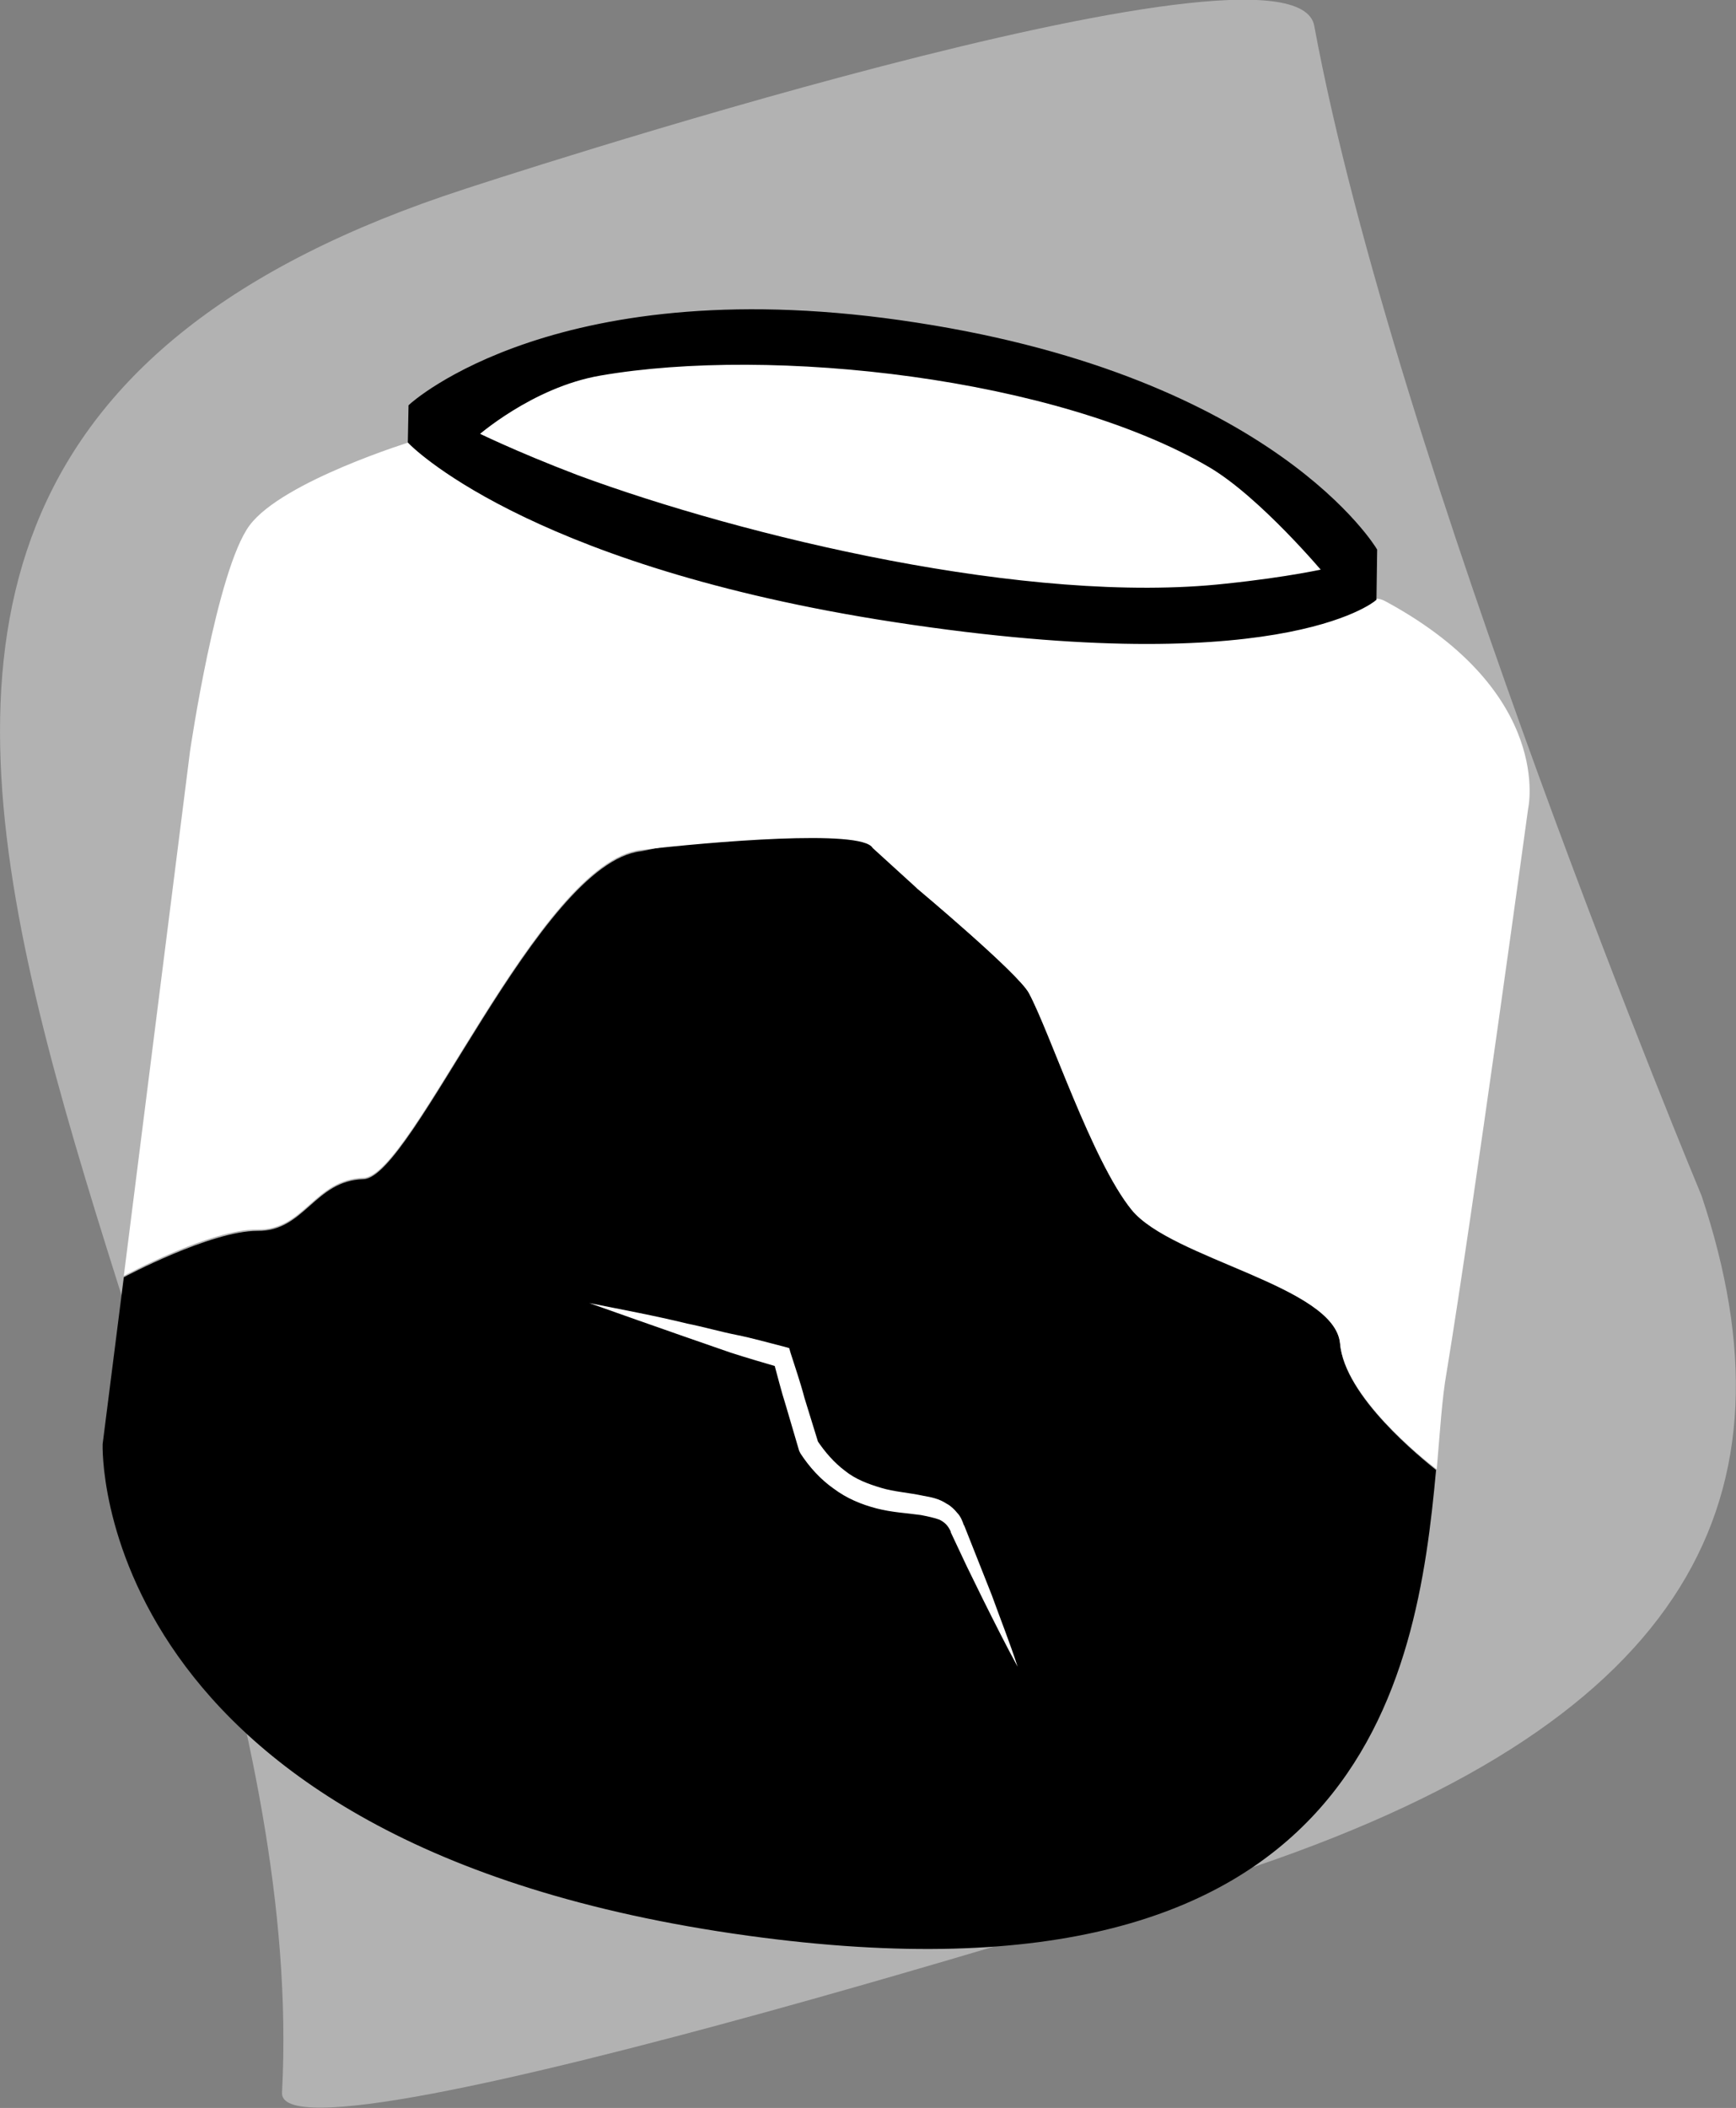 <?xml version="1.0" encoding="utf-8"?>
<!-- Generator: Adobe Illustrator 25.4.1, SVG Export Plug-In . SVG Version: 6.00 Build 0)  -->
<svg version="1.1" id="Calque_1" xmlns="http://www.w3.org/2000/svg" xmlns:xlink="http://www.w3.org/1999/xlink" x="0px" y="0px"
	 viewBox="0 0 262.2 318.2" style="enable-background:new 0 0 262.2 318.2;" xml:space="preserve">
<rect x="0" y="0" width="262.2" height="318.2" fill="#808080" stroke="none"/>
<style type="text/css">
	.st0{fill:#B2B2B2;}
	.st1{fill:#FFFFFF;}
	.st2{fill:none;stroke:#000000;stroke-miterlimit:10;}
</style>
<g id="Calque_2_00000124124846022605102830000013654814718432442011_">
	<path class="st0" d="M189.7,281.7c0,0-148.4,47.4-147.1,34.1C48.4,204.6-73.2,75,70.3,28.5c0,0,125.2-41.2,128.2-24.6
		C210.7,69.7,257,180.5,257,180.5C272.1,225.7,255.5,259.3,189.7,281.7z"/>
</g>
<g id="Calque_1_00000176019301019863276900000014172236511013697172_">
	<g id="XMLID_00000121262824171371487610000017453813604329006254_">
		<g>
			<path d="M131.8,121.6l6.7,12.5c0,0,15.3,12.8,16.9,15.8c3.2,6,9.5,25.2,15.5,32.7s30.7,11.5,31.5,20.2c0.6,8,12.4,17.4,14.5,19.1
				c-2.9,31.6-11,83.1-103.9,70.3c-99.7-13.7-97.5-74.2-97.5-74.2l3.2-25.2c0,0,13.1-7,20.2-7c7.1,0.1,8.6-7.6,16-7.8
				c7.4-0.2,26.5-47.7,41.9-49.5"/>
			<path class="st1" d="M209.5,90.9c25.3,13.8,21.3,31.2,21.3,31.2s-8.3,60.7-12.3,85c-0.7,3.9-1,8.9-1.5,14.7
				c-2.1-1.6-13.9-11-14.6-19c-0.8-8.7-25.5-12.8-31.5-20.2s-12.3-26.8-15.5-32.7c-1.6-3-16.9-15.8-16.9-15.8l-6.7-6.1
				c-1.6-2.9-24.7-0.9-35,0.3c-15.4,1.8-34.5,49.3-41.9,49.5c-7.4,0.2-8.9,7.9-16,7.8s-20.2,7-20.2,7l10-79.2c0,0,4-27.4,9-34.1
				c5-6.7,24.6-12.7,24.6-12.7S81.9,86,138.8,93.8c55.3,7.7,63.3-3.3,68.8-3.4C208.2,90.3,208.8,90.5,209.5,90.9z"/>
		</g>
	</g>
	<g>
		<path class="st1" d="M103.2,201.7c-4.6-1.6-9.4-3.3-14.2-5c5,1,9.9,1.9,14.8,3.1c2.5,0.5,4.9,1.2,7.4,1.7s4.9,1.2,7.3,1.8l0.7,0.2
			l0.2,0.7c0.7,2.2,1.5,4.5,2.1,6.8l2.1,6.8l-0.2-0.4c1.2,1.8,2.6,3.4,4.2,4.6c1.6,1.3,3.5,2,5.5,2.6s4.1,0.7,6.4,1.2
			c1.1,0.2,2.3,0.4,3.5,1.2c0.6,0.3,1.2,0.9,1.6,1.4c0.5,0.5,0.8,1.3,1,1.9v-0.1c0.7,1.8,1.4,3.5,2.1,5.3l2.1,5.3
			c1.3,3.6,2.7,7.1,3.9,10.8c-1.8-3.3-3.5-6.7-5.2-10.1l-2.5-5.1c-0.8-1.7-1.6-3.4-2.4-5.1v-0.1c-0.4-0.9-0.9-1.4-1.7-1.8
			c-0.8-0.3-1.8-0.5-2.8-0.7c-2.1-0.3-4.4-0.4-6.7-1s-4.5-1.5-6.5-3c-2-1.4-3.7-3.3-5-5.3l-0.1-0.2l-0.1-0.2l-2-6.8
			c-0.7-2.2-1.3-4.6-1.9-6.8l0.9,1c-2.4-0.7-4.8-1.4-7.3-2.2"/>
	</g>
</g>
<g id="Calque_2">
	<g id="XMLID_00000130638404052846200940000018428814313057434041_">
		<g>
			<path d="M207.5,83l-0.1,7.2c0,0-14.6,12.4-74.9,2.7C79,84.3,62.1,66.6,62.1,66.6l0.1-5.2c0,0,22.3-20.6,76.2-12.2
				C192.3,57.4,207.5,83,207.5,83z M185.2,88.6c9.6-1,15.2-2.3,15.2-2.3s-9.7-11.6-17.5-16.2c-23.2-13.6-66.3-18.4-92.3-13.9
				c-10.4,1.8-18.9,9.4-18.9,9.4s5.8,2.9,15.5,6.6C112,81.4,155.3,91.9,185.2,88.6z"/>
			<path class="st1" d="M200.4,86.3c0,0-5.7,1.3-15.2,2.3c-29.9,3.3-73.2-7.2-98.1-16.4c-9.7-3.6-15.5-6.6-15.5-6.6
				s8.5-7.6,18.9-9.4c26-4.6,69.1,0.3,92.3,13.9C190.7,74.7,200.4,86.3,200.4,86.3z"/>
		</g>
		<g>
			<path class="st2" d="M71.6,65.6c0,0,5.8,2.9,15.5,6.6c24.9,9.2,68.2,19.7,98.1,16.4c9.6-1,15.2-2.3,15.2-2.3s-9.7-11.6-17.5-16.2
				c-23.2-13.6-66.3-18.4-92.3-13.9C80.1,58,71.6,65.6,71.6,65.6z"/>
			<path class="st2" d="M62.1,66.6l0.1-5.2c0,0,22.3-20.6,76.2-12.2c53.9,8.3,69.1,33.9,69.1,33.9l-0.1,7.2c0,0-14.6,12.4-74.9,2.7
				C79,84.3,62.1,66.6,62.1,66.6z"/>
		</g>
	</g>
</g>
<g>
	<g>
		<path class="st1" d="M73.3,184.1"/>
	</g>
	<g>
		<path class="st1" d="M81,174.8"/>
	</g>
</g>
</svg>
